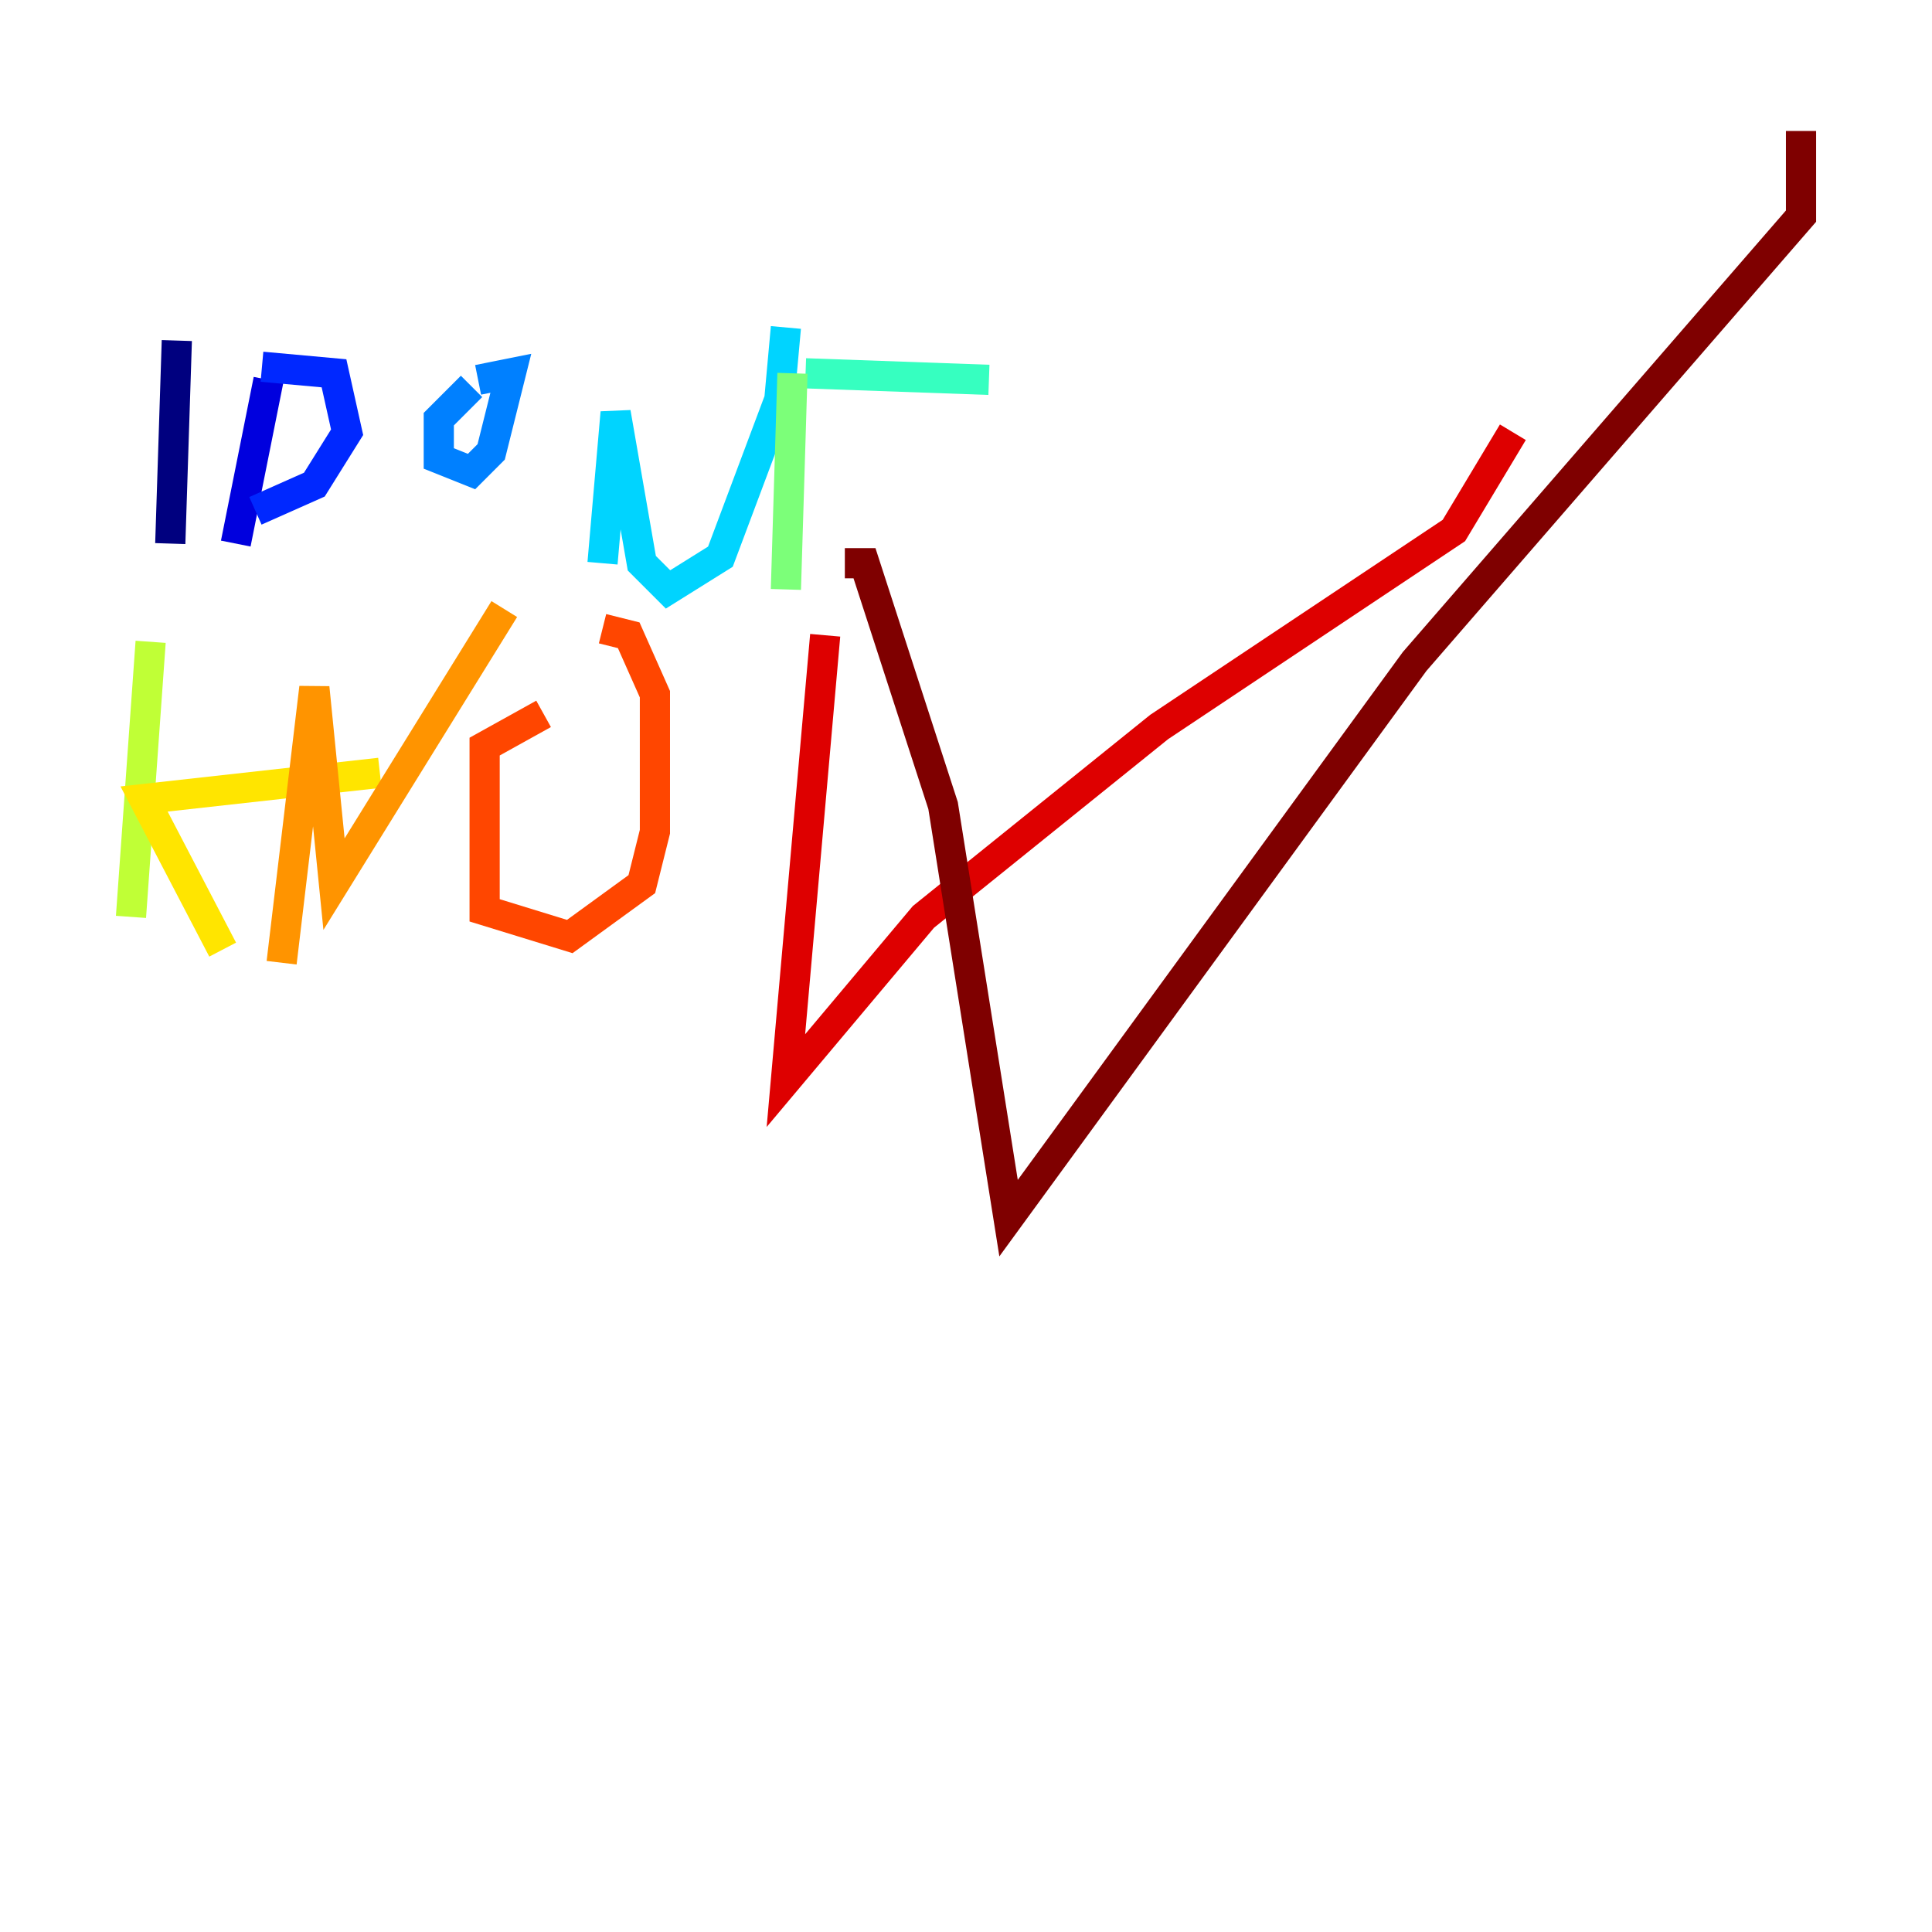 <?xml version="1.0" encoding="utf-8" ?>
<svg baseProfile="tiny" height="128" version="1.2" viewBox="0,0,128,128" width="128" xmlns="http://www.w3.org/2000/svg" xmlns:ev="http://www.w3.org/2001/xml-events" xmlns:xlink="http://www.w3.org/1999/xlink"><defs /><polyline fill="none" points="11.715,22.563 11.281,36.014" stroke="#00007f" stroke-width="2" /><polyline fill="none" points="17.79,25.166 15.62,36.014" stroke="#0000de" stroke-width="2" /><polyline fill="none" points="17.356,24.298 22.129,24.732 22.997,28.637 20.827,32.108 16.922,33.844" stroke="#0028ff" stroke-width="2" /><polyline fill="none" points="31.241,25.6 29.071,27.77 29.071,30.373 31.241,31.241 32.542,29.939 33.844,24.732 31.675,25.166" stroke="#0080ff" stroke-width="2" /><polyline fill="none" points="39.919,37.315 40.786,27.336 42.522,37.315 44.258,39.051 47.729,36.881 51.634,26.468 52.068,21.695" stroke="#00d4ff" stroke-width="2" /><polyline fill="none" points="53.37,24.732 65.519,25.166" stroke="#36ffc0" stroke-width="2" /><polyline fill="none" points="52.502,24.732 52.068,39.051" stroke="#7cff79" stroke-width="2" /><polyline fill="none" points="9.98,42.522 8.678,60.746" stroke="#c0ff36" stroke-width="2" /><polyline fill="none" points="25.166,51.2 9.546,52.936 14.752,62.915" stroke="#ffe500" stroke-width="2" /><polyline fill="none" points="18.658,63.783 20.827,45.559 22.129,58.576 33.41,40.352" stroke="#ff9400" stroke-width="2" /><polyline fill="none" points="36.014,47.295 32.108,49.464 32.108,60.312 37.749,62.047 42.522,58.576 43.39,55.105 43.39,45.993 41.654,42.088 39.919,41.654" stroke="#ff4600" stroke-width="2" /><polyline fill="none" points="54.671,42.088 52.068,71.593 61.18,60.746 76.8,48.163 96.325,35.146 100.231,28.637" stroke="#de0000" stroke-width="2" /><polyline fill="none" points="55.973,37.315 57.275,37.315 62.481,53.37 66.82,80.705 93.722,43.824 119.322,14.319 119.322,8.678" stroke="#7f0000" stroke-width="2" /></svg>